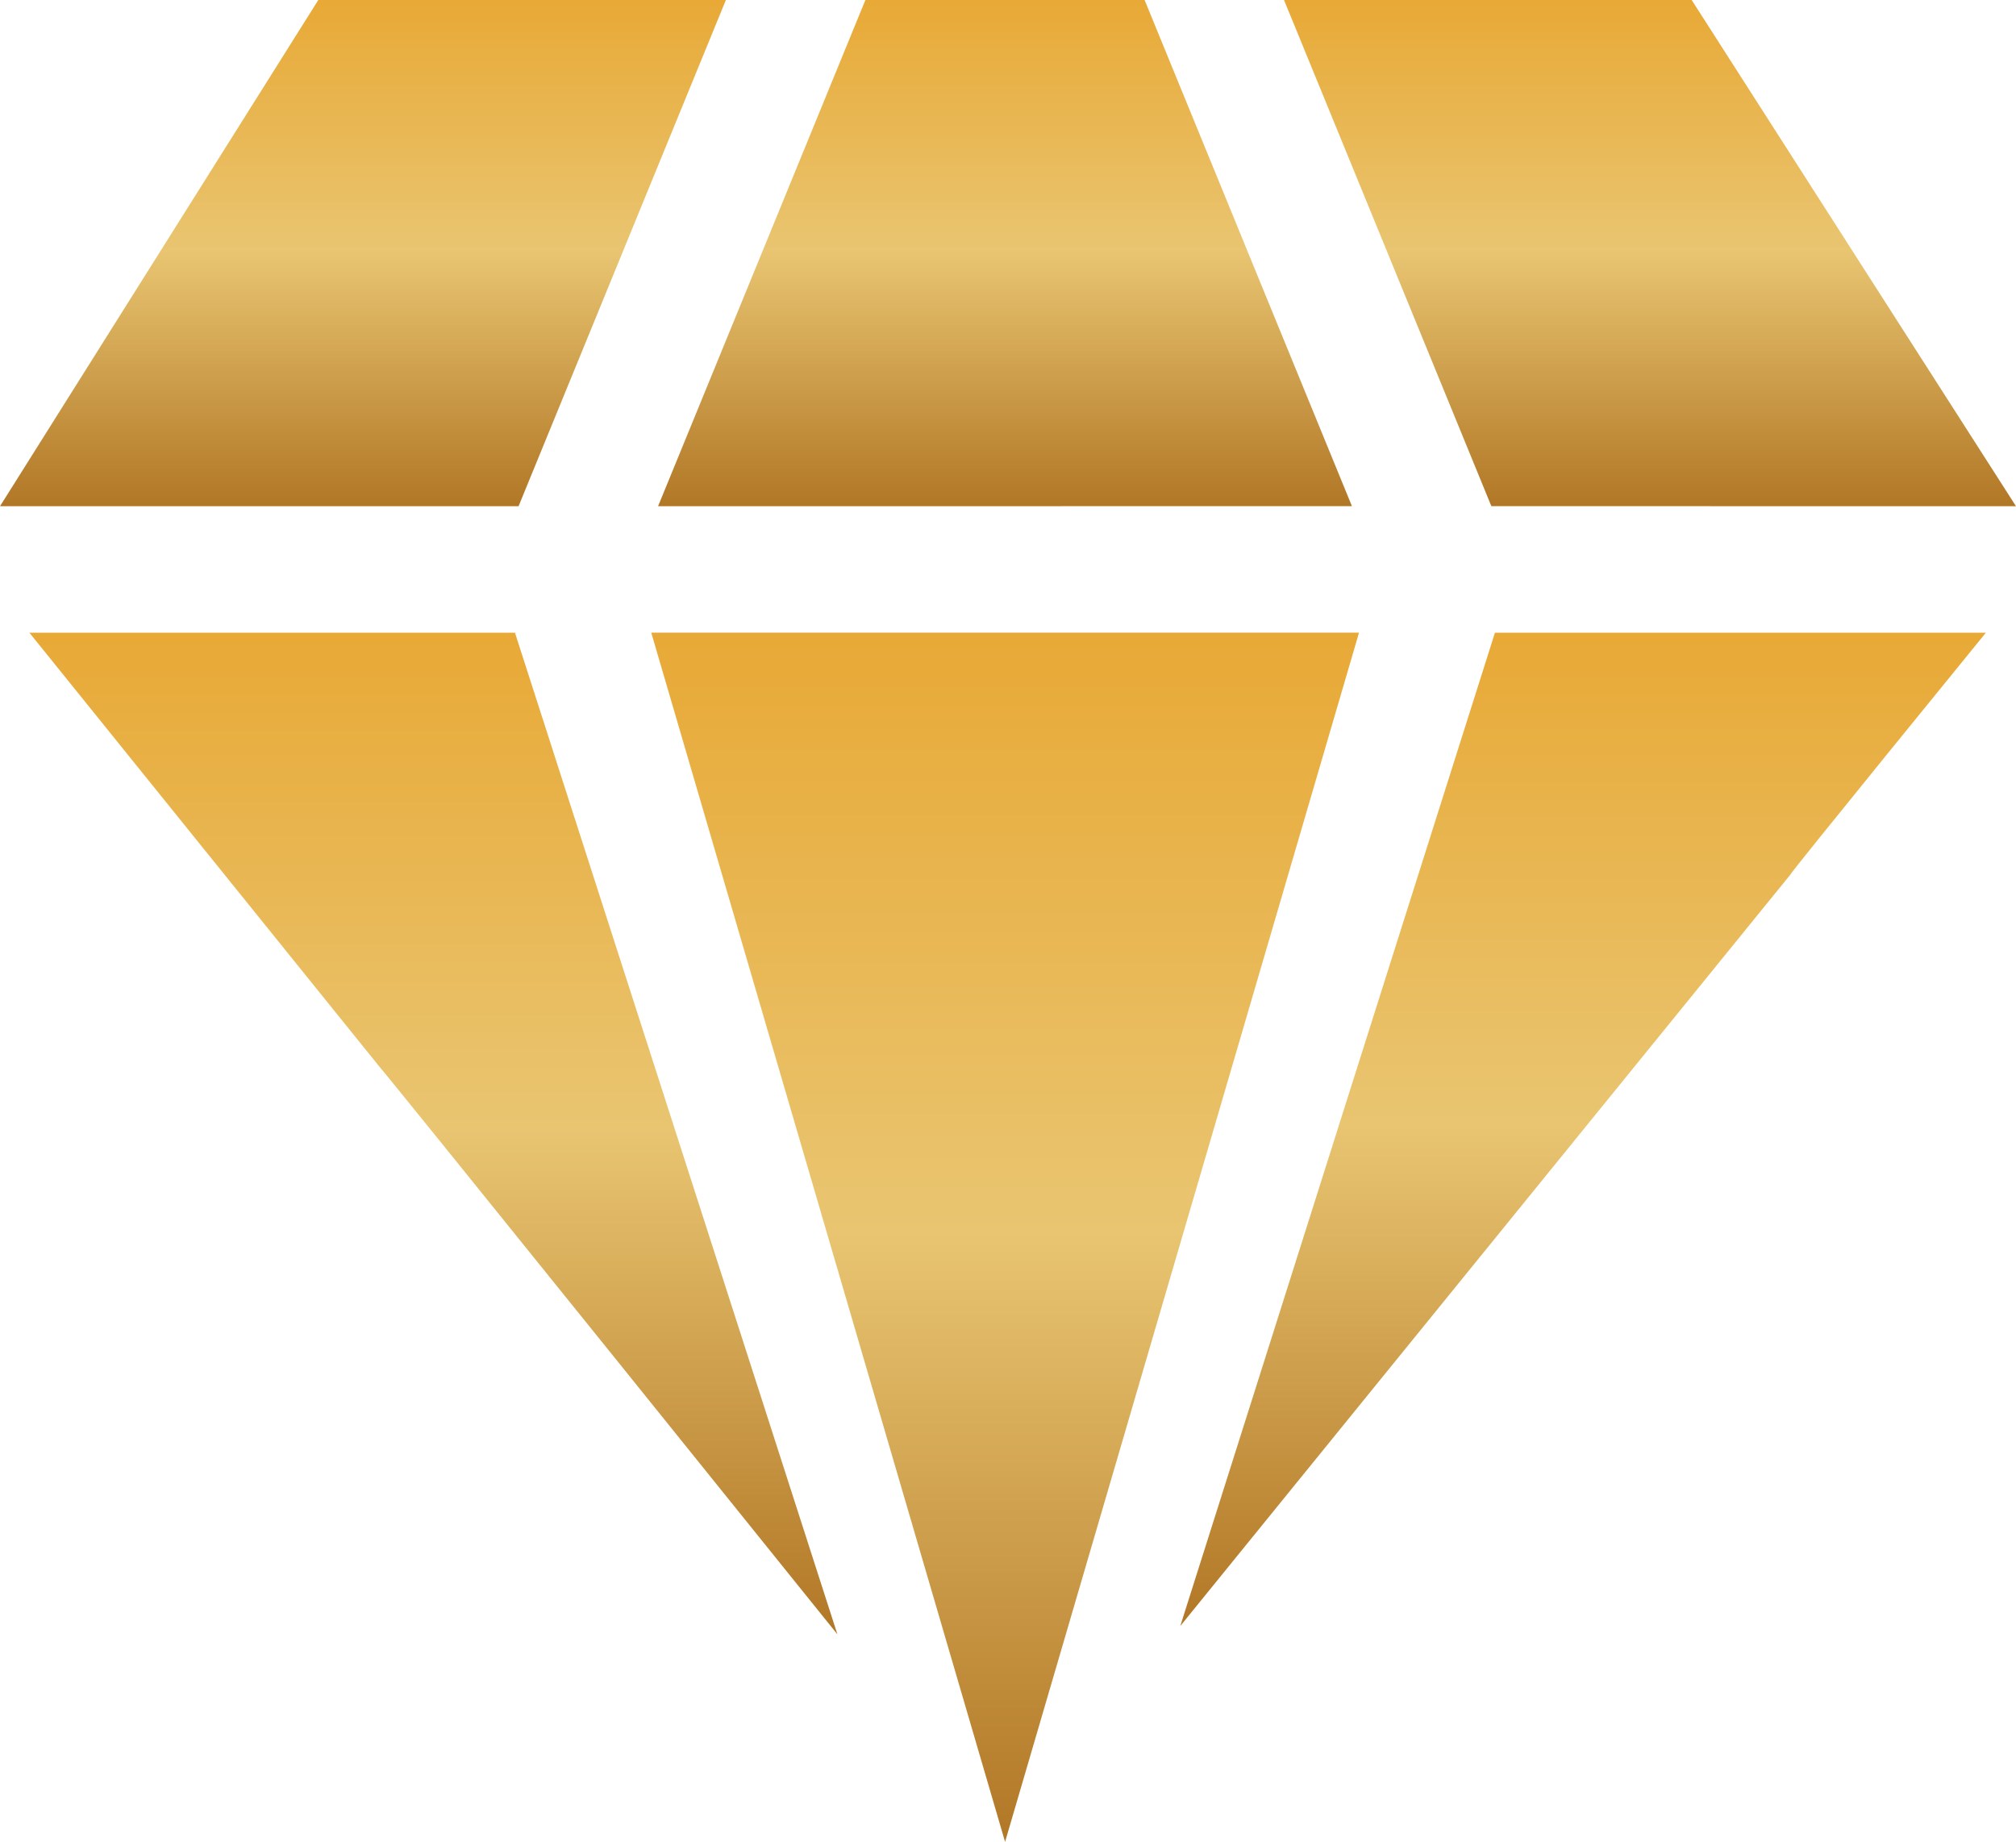 <svg width="22.471" height="20.528" viewBox="0 0 22.471 20.528" fill="none" xmlns="http://www.w3.org/2000/svg" xmlns:xlink="http://www.w3.org/1999/xlink">
	<desc>
			Created with Pixso.
	</desc>
	<g id="产品logo">
		<g id="组合 453">
			<g id="path">
				<path d="M7.259 7.051L11.203 20.528L15.148 7.051L7.259 7.051Z" fill-rule="evenodd" fill="url(#paint_linear_16_49_0)"/>
			</g>
			<g id="path">
				<path d="M8.091 0L3.548 0L0 5.642L5.78 5.642L8.091 0Z" fill-rule="evenodd" fill="url(#paint_linear_16_50_0)"/>
			</g>
			<g id="path">
				<path d="M15.069 5.641L12.758 0L9.646 0L7.335 5.642L15.069 5.641Z" fill-rule="evenodd" fill="url(#paint_linear_16_51_0)"/>
			</g>
			<g id="path">
				<path d="M0.328 7.052L4.24 11.902C4.25 11.898 9.334 18.215 9.334 18.215L5.74 7.052L0.328 7.052Z" fill-rule="evenodd" fill="url(#paint_linear_16_52_0)"/>
			</g>
			<g id="path">
				<path d="M14.312 0L16.623 5.641L22.471 5.642L18.856 0L14.312 0Z" fill-rule="evenodd" fill="url(#paint_linear_16_53_0)"/>
			</g>
			<g id="path">
				<path d="M13.156 18.122L19.955 9.749C19.942 9.743 22.135 7.052 22.135 7.052L16.663 7.052L13.156 18.122Z" fill-rule="evenodd" fill="url(#paint_linear_16_54_0)"/>
			</g>
		</g>
	</g>
	<defs>
		<linearGradient id="paint_linear_16_49_0" x1="11.203" y1="7.051" x2="11.203" y2="20.528" gradientUnits="userSpaceOnUse">
			<stop stop-color="#E8A936"/>
			<stop offset="0.496" stop-color="#E9C571"/>
			<stop offset="1" stop-color="#B17726"/>
		</linearGradient>
		<linearGradient id="paint_linear_16_50_0" x1="4.046" y1="0" x2="4.046" y2="5.642" gradientUnits="userSpaceOnUse">
			<stop stop-color="#E8A936"/>
			<stop offset="0.496" stop-color="#E9C571"/>
			<stop offset="1" stop-color="#B17726"/>
		</linearGradient>
		<linearGradient id="paint_linear_16_51_0" x1="11.202" y1="0" x2="11.202" y2="5.642" gradientUnits="userSpaceOnUse">
			<stop stop-color="#E8A936"/>
			<stop offset="0.496" stop-color="#E9C571"/>
			<stop offset="1" stop-color="#B17726"/>
		</linearGradient>
		<linearGradient id="paint_linear_16_52_0" x1="4.831" y1="7.052" x2="4.831" y2="18.215" gradientUnits="userSpaceOnUse">
			<stop stop-color="#E8A936"/>
			<stop offset="0.496" stop-color="#E9C571"/>
			<stop offset="1" stop-color="#B17726"/>
		</linearGradient>
		<linearGradient id="paint_linear_16_53_0" x1="18.392" y1="0" x2="18.392" y2="5.642" gradientUnits="userSpaceOnUse">
			<stop stop-color="#E8A936"/>
			<stop offset="0.496" stop-color="#E9C571"/>
			<stop offset="1" stop-color="#B17726"/>
		</linearGradient>
		<linearGradient id="paint_linear_16_54_0" x1="17.645" y1="7.052" x2="17.645" y2="18.122" gradientUnits="userSpaceOnUse">
			<stop stop-color="#E8A936"/>
			<stop offset="0.496" stop-color="#E9C571"/>
			<stop offset="1" stop-color="#B17726"/>
		</linearGradient>
	</defs>
</svg>
